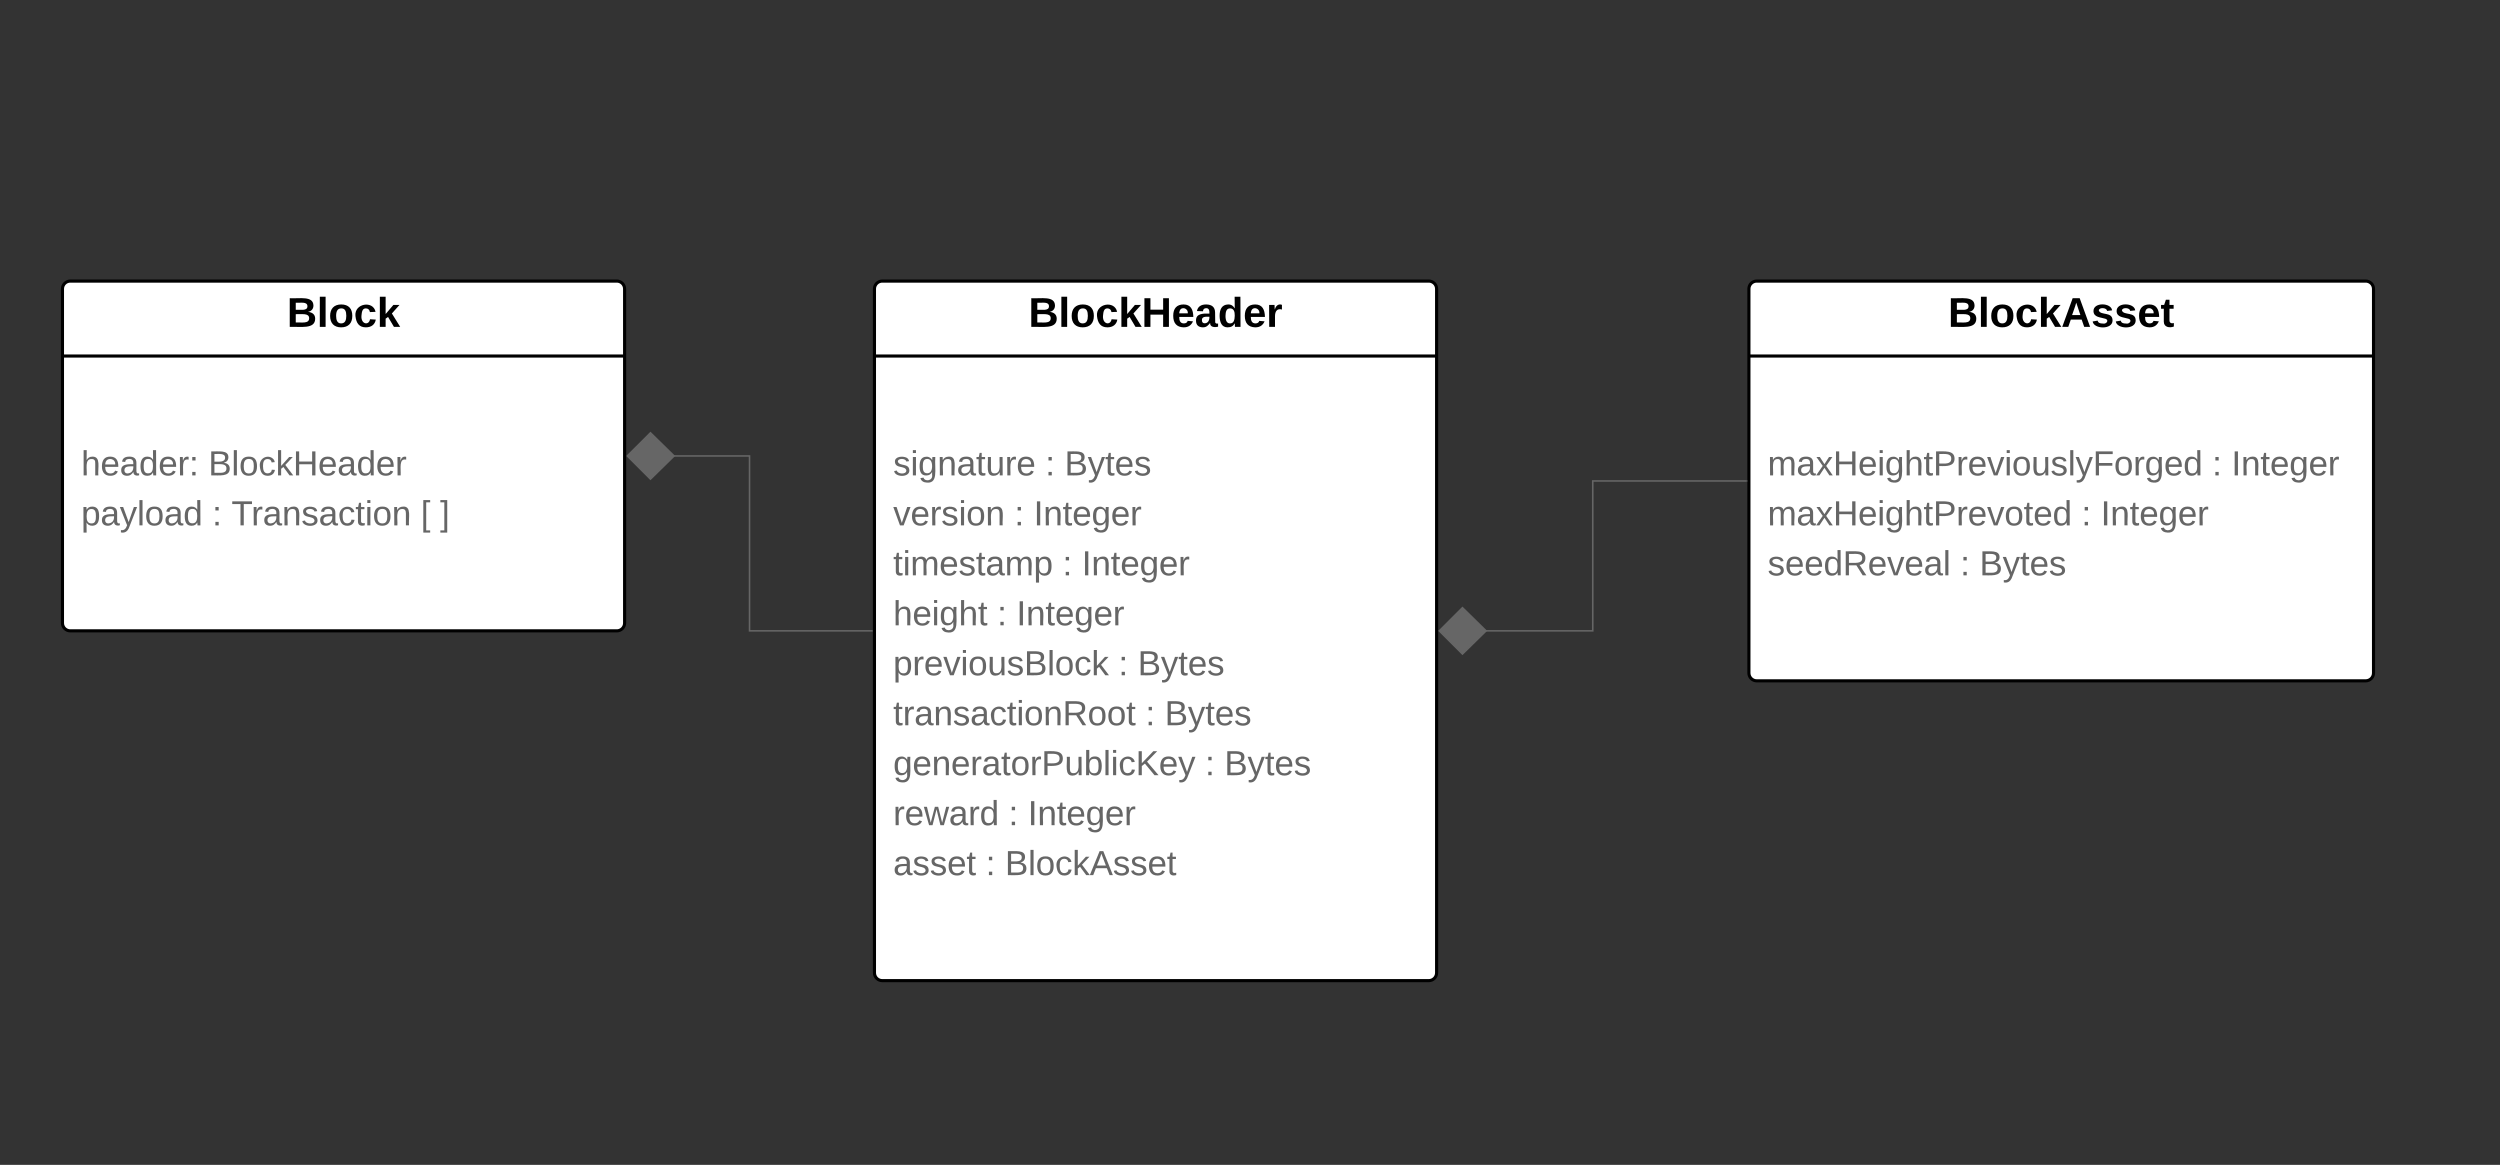 <svg xmlns="http://www.w3.org/2000/svg" xmlns:xlink="http://www.w3.org/1999/xlink" xmlns:lucid="lucid" width="1601" height="746"><rect width="100%" height="100%" fill="#333333" stroke="none"/><g transform="translate(-60 0)" lucid:page-tab-id="0_0"><path d="M491.38 292H540v112h78.5" stroke="#666" fill="none"/><path d="M461.7 292l14.86-14.85L491.7 292l-15.14 14.85z" stroke="#666" fill="#666"/><path d="M619 404.5h-.5v-1h.5z" fill="#666"/><path d="M100 185c0-2.76 2.24-5 5-5h350c2.76 0 5 2.24 5 5v214c0 2.76-2.24 5-5 5H105c-2.76 0-5-2.24-5-5z" stroke="#000" stroke-width="2" fill="#fff"/><path d="M100 228h360" stroke="#000" stroke-width="2" fill="none"/><use xlink:href="#a" transform="matrix(1,0,0,1,108,188) translate(135.778 21.333)"/><use xlink:href="#b" transform="matrix(1,0,0,1,112,236) translate(0 68.444)"/><use xlink:href="#c" transform="matrix(1,0,0,1,112,236) translate(81.42 68.444)"/><use xlink:href="#d" transform="matrix(1,0,0,1,112,236) translate(0 100.444)"/><use xlink:href="#e" transform="matrix(1,0,0,1,112,236) translate(83.889 100.444)"/><use xlink:href="#f" transform="matrix(1,0,0,1,112,236) translate(96.235 100.444)"/><use xlink:href="#g" transform="matrix(1,0,0,1,112,236) translate(217.469 100.444)"/><use xlink:href="#h" transform="matrix(1,0,0,1,112,236) translate(229.815 100.444)"/><path d="M620 185c0-2.76 2.24-5 5-5h350c2.76 0 5 2.24 5 5v438c0 2.76-2.24 5-5 5H625c-2.76 0-5-2.24-5-5z" stroke="#000" stroke-width="2" fill="#fff"/><path d="M620 228h360" stroke="#000" stroke-width="2" fill="none"/><use xlink:href="#i" transform="matrix(1,0,0,1,628,188) translate(90.667 21.333)"/><use xlink:href="#j" transform="matrix(1,0,0,1,632,236) translate(0 68.444)"/><use xlink:href="#e" transform="matrix(1,0,0,1,632,236) translate(97.407 68.444)"/><use xlink:href="#k" transform="matrix(1,0,0,1,632,236) translate(109.753 68.444)"/><use xlink:href="#l" transform="matrix(1,0,0,1,632,236) translate(0 100.444)"/><use xlink:href="#e" transform="matrix(1,0,0,1,632,236) translate(77.654 100.444)"/><use xlink:href="#m" transform="matrix(1,0,0,1,632,236) translate(90 100.444)"/><use xlink:href="#n" transform="matrix(1,0,0,1,632,236) translate(0 132.444)"/><use xlink:href="#e" transform="matrix(1,0,0,1,632,236) translate(108.457 132.444)"/><use xlink:href="#m" transform="matrix(1,0,0,1,632,236) translate(120.802 132.444)"/><use xlink:href="#o" transform="matrix(1,0,0,1,632,236) translate(0 164.444)"/><use xlink:href="#e" transform="matrix(1,0,0,1,632,236) translate(66.605 164.444)"/><use xlink:href="#m" transform="matrix(1,0,0,1,632,236) translate(78.951 164.444)"/><use xlink:href="#p" transform="matrix(1,0,0,1,632,236) translate(0 196.444)"/><use xlink:href="#e" transform="matrix(1,0,0,1,632,236) translate(144.259 196.444)"/><use xlink:href="#k" transform="matrix(1,0,0,1,632,236) translate(156.605 196.444)"/><use xlink:href="#q" transform="matrix(1,0,0,1,632,236) translate(0 228.444)"/><use xlink:href="#e" transform="matrix(1,0,0,1,632,236) translate(161.543 228.444)"/><use xlink:href="#k" transform="matrix(1,0,0,1,632,236) translate(173.889 228.444)"/><use xlink:href="#r" transform="matrix(1,0,0,1,632,236) translate(0 260.444)"/><use xlink:href="#e" transform="matrix(1,0,0,1,632,236) translate(199.753 260.444)"/><use xlink:href="#k" transform="matrix(1,0,0,1,632,236) translate(212.099 260.444)"/><use xlink:href="#s" transform="matrix(1,0,0,1,632,236) translate(0 292.444)"/><use xlink:href="#e" transform="matrix(1,0,0,1,632,236) translate(73.889 292.444)"/><use xlink:href="#m" transform="matrix(1,0,0,1,632,236) translate(86.235 292.444)"/><use xlink:href="#t" transform="matrix(1,0,0,1,632,236) translate(0 324.444)"/><use xlink:href="#e" transform="matrix(1,0,0,1,632,236) translate(59.259 324.444)"/><use xlink:href="#u" transform="matrix(1,0,0,1,632,236) translate(71.605 324.444)"/><path d="M1180 185c0-2.76 2.24-5 5-5h390c2.76 0 5 2.24 5 5v246c0 2.76-2.24 5-5 5h-390c-2.76 0-5-2.24-5-5z" stroke="#000" stroke-width="2" fill="#fff"/><path d="M1180 228h400" stroke="#000" stroke-width="2" fill="none"/><g><use xlink:href="#v" transform="matrix(1,0,0,1,1188,188) translate(119.556 21.333)"/></g><g><use xlink:href="#w" transform="matrix(1,0,0,1,1192,236) translate(0 68.444)"/><use xlink:href="#e" transform="matrix(1,0,0,1,1192,236) translate(284.691 68.444)"/><use xlink:href="#m" transform="matrix(1,0,0,1,1192,236) translate(297.037 68.444)"/><use xlink:href="#x" transform="matrix(1,0,0,1,1192,236) translate(0 100.444)"/><use xlink:href="#e" transform="matrix(1,0,0,1,1192,236) translate(200.988 100.444)"/><use xlink:href="#m" transform="matrix(1,0,0,1,1192,236) translate(213.333 100.444)"/><use xlink:href="#y" transform="matrix(1,0,0,1,1192,236) translate(0 132.444)"/><use xlink:href="#e" transform="matrix(1,0,0,1,1192,236) translate(123.333 132.444)"/><use xlink:href="#z" transform="matrix(1,0,0,1,1192,236) translate(135.679 132.444)"/></g><path d="M1011.38 404H1080v-96h98.5" stroke="#666" fill="none"/><path d="M981.7 404l14.86-14.85L1011.7 404l-15.14 14.85z" stroke="#666" fill="#666"/><path d="M1179 308.5h-.5v-1h.5z" fill="#666"/><defs><path d="M182-130c37 4 62 22 62 59C244 23 116-4 24 0v-248c84 5 203-23 205 63 0 31-19 50-47 55zM76-148c40-3 101 13 101-30 0-44-60-28-101-31v61zm0 110c48-3 116 14 116-37 0-48-69-32-116-35v72" id="A"/><path d="M25 0v-261h50V0H25" id="B"/><path d="M110-194c64 0 96 36 96 99 0 64-35 99-97 99-61 0-95-36-95-99 0-62 34-99 96-99zm-1 164c35 0 45-28 45-65 0-40-10-65-43-65-34 0-45 26-45 65 0 36 10 65 43 65" id="C"/><path d="M190-63c-7 42-38 67-86 67-59 0-84-38-90-98-12-110 154-137 174-36l-49 2c-2-19-15-32-35-32-30 0-35 28-38 64-6 74 65 87 74 30" id="D"/><path d="M147 0L96-86 75-71V0H25v-261h50v150l67-79h53l-66 74L201 0h-54" id="E"/><g id="a"><use transform="matrix(0.074,0,0,0.074,0,0)" xlink:href="#A"/><use transform="matrix(0.074,0,0,0.074,19.185,0)" xlink:href="#B"/><use transform="matrix(0.074,0,0,0.074,26.593,0)" xlink:href="#C"/><use transform="matrix(0.074,0,0,0.074,42.815,0)" xlink:href="#D"/><use transform="matrix(0.074,0,0,0.074,57.63,0)" xlink:href="#E"/></g><path fill="#666" d="M106-169C34-169 62-67 57 0H25v-261h32l-1 103c12-21 28-36 61-36 89 0 53 116 60 194h-32v-121c2-32-8-49-39-48" id="F"/><path fill="#666" d="M100-194c63 0 86 42 84 106H49c0 40 14 67 53 68 26 1 43-12 49-29l28 8c-11 28-37 45-77 45C44 4 14-33 15-96c1-61 26-98 85-98zm52 81c6-60-76-77-97-28-3 7-6 17-6 28h103" id="G"/><path fill="#666" d="M141-36C126-15 110 5 73 4 37 3 15-17 15-53c-1-64 63-63 125-63 3-35-9-54-41-54-24 1-41 7-42 31l-33-3c5-37 33-52 76-52 45 0 72 20 72 64v82c-1 20 7 32 28 27v20c-31 9-61-2-59-35zM48-53c0 20 12 33 32 33 41-3 63-29 60-74-43 2-92-5-92 41" id="H"/><path fill="#666" d="M85-194c31 0 48 13 60 33l-1-100h32l1 261h-30c-2-10 0-23-3-31C134-8 116 4 85 4 32 4 16-35 15-94c0-66 23-100 70-100zm9 24c-40 0-46 34-46 75 0 40 6 74 45 74 42 0 51-32 51-76 0-42-9-74-50-73" id="I"/><path fill="#666" d="M114-163C36-179 61-72 57 0H25l-1-190h30c1 12-1 29 2 39 6-27 23-49 58-41v29" id="J"/><path fill="#666" d="M33-154v-36h34v36H33zM33 0v-36h34V0H33" id="K"/><g id="b"><use transform="matrix(0.062,0,0,0.062,0,0)" xlink:href="#F"/><use transform="matrix(0.062,0,0,0.062,12.346,0)" xlink:href="#G"/><use transform="matrix(0.062,0,0,0.062,24.691,0)" xlink:href="#H"/><use transform="matrix(0.062,0,0,0.062,37.037,0)" xlink:href="#I"/><use transform="matrix(0.062,0,0,0.062,49.383,0)" xlink:href="#G"/><use transform="matrix(0.062,0,0,0.062,61.728,0)" xlink:href="#J"/><use transform="matrix(0.062,0,0,0.062,69.074,0)" xlink:href="#K"/></g><path fill="#666" d="M160-131c35 5 61 23 61 61C221 17 115-2 30 0v-248c76 3 177-17 177 60 0 33-19 50-47 57zm-97-11c50-1 110 9 110-42 0-47-63-36-110-37v79zm0 115c55-2 124 14 124-45 0-56-70-42-124-44v89" id="L"/><path fill="#666" d="M24 0v-261h32V0H24" id="M"/><path fill="#666" d="M100-194c62-1 85 37 85 99 1 63-27 99-86 99S16-35 15-95c0-66 28-99 85-99zM99-20c44 1 53-31 53-75 0-43-8-75-51-75s-53 32-53 75 10 74 51 75" id="N"/><path fill="#666" d="M96-169c-40 0-48 33-48 73s9 75 48 75c24 0 41-14 43-38l32 2c-6 37-31 61-74 61-59 0-76-41-82-99-10-93 101-131 147-64 4 7 5 14 7 22l-32 3c-4-21-16-35-41-35" id="O"/><path fill="#666" d="M143 0L79-87 56-68V0H24v-261h32v163l83-92h37l-77 82L181 0h-38" id="P"/><path fill="#666" d="M197 0v-115H63V0H30v-248h33v105h134v-105h34V0h-34" id="Q"/><g id="c"><use transform="matrix(0.062,0,0,0.062,0,0)" xlink:href="#L"/><use transform="matrix(0.062,0,0,0.062,14.815,0)" xlink:href="#M"/><use transform="matrix(0.062,0,0,0.062,19.691,0)" xlink:href="#N"/><use transform="matrix(0.062,0,0,0.062,32.037,0)" xlink:href="#O"/><use transform="matrix(0.062,0,0,0.062,43.148,0)" xlink:href="#P"/><use transform="matrix(0.062,0,0,0.062,54.259,0)" xlink:href="#Q"/><use transform="matrix(0.062,0,0,0.062,70.247,0)" xlink:href="#G"/><use transform="matrix(0.062,0,0,0.062,82.593,0)" xlink:href="#H"/><use transform="matrix(0.062,0,0,0.062,94.938,0)" xlink:href="#I"/><use transform="matrix(0.062,0,0,0.062,107.284,0)" xlink:href="#G"/><use transform="matrix(0.062,0,0,0.062,119.63,0)" xlink:href="#J"/></g><path fill="#666" d="M115-194c55 1 70 41 70 98S169 2 115 4C84 4 66-9 55-30l1 105H24l-1-265h31l2 30c10-21 28-34 59-34zm-8 174c40 0 45-34 45-75s-6-73-45-74c-42 0-51 32-51 76 0 43 10 73 51 73" id="R"/><path fill="#666" d="M179-190L93 31C79 59 56 82 12 73V49c39 6 53-20 64-50L1-190h34L92-34l54-156h33" id="S"/><g id="d"><use transform="matrix(0.062,0,0,0.062,0,0)" xlink:href="#R"/><use transform="matrix(0.062,0,0,0.062,12.346,0)" xlink:href="#H"/><use transform="matrix(0.062,0,0,0.062,24.691,0)" xlink:href="#S"/><use transform="matrix(0.062,0,0,0.062,35.802,0)" xlink:href="#M"/><use transform="matrix(0.062,0,0,0.062,40.679,0)" xlink:href="#N"/><use transform="matrix(0.062,0,0,0.062,53.025,0)" xlink:href="#H"/><use transform="matrix(0.062,0,0,0.062,65.37,0)" xlink:href="#I"/></g><use transform="matrix(0.062,0,0,0.062,0,0)" xlink:href="#K" id="e"/><path fill="#666" d="M127-220V0H93v-220H8v-28h204v28h-85" id="T"/><path fill="#666" d="M117-194c89-4 53 116 60 194h-32v-121c0-31-8-49-39-48C34-167 62-67 57 0H25l-1-190h30c1 10-1 24 2 32 11-22 29-35 61-36" id="U"/><path fill="#666" d="M135-143c-3-34-86-38-87 0 15 53 115 12 119 90S17 21 10-45l28-5c4 36 97 45 98 0-10-56-113-15-118-90-4-57 82-63 122-42 12 7 21 19 24 35" id="V"/><path fill="#666" d="M59-47c-2 24 18 29 38 22v24C64 9 27 4 27-40v-127H5v-23h24l9-43h21v43h35v23H59v120" id="W"/><path fill="#666" d="M24-231v-30h32v30H24zM24 0v-190h32V0H24" id="X"/><g id="f"><use transform="matrix(0.062,0,0,0.062,0,0)" xlink:href="#T"/><use transform="matrix(0.062,0,0,0.062,12.716,0)" xlink:href="#J"/><use transform="matrix(0.062,0,0,0.062,20.062,0)" xlink:href="#H"/><use transform="matrix(0.062,0,0,0.062,32.407,0)" xlink:href="#U"/><use transform="matrix(0.062,0,0,0.062,44.753,0)" xlink:href="#V"/><use transform="matrix(0.062,0,0,0.062,55.864,0)" xlink:href="#H"/><use transform="matrix(0.062,0,0,0.062,68.21,0)" xlink:href="#O"/><use transform="matrix(0.062,0,0,0.062,79.321,0)" xlink:href="#W"/><use transform="matrix(0.062,0,0,0.062,85.494,0)" xlink:href="#X"/><use transform="matrix(0.062,0,0,0.062,90.37,0)" xlink:href="#N"/><use transform="matrix(0.062,0,0,0.062,102.716,0)" xlink:href="#U"/></g><path fill="#666" d="M26 75v-336h71v23H56V52h41v23H26" id="Y"/><use transform="matrix(0.062,0,0,0.062,0,0)" xlink:href="#Y" id="g"/><path fill="#666" d="M3 75V52h41v-290H3v-23h71V75H3" id="Z"/><use transform="matrix(0.062,0,0,0.062,0,0)" xlink:href="#Z" id="h"/><path d="M186 0v-106H76V0H24v-248h52v99h110v-99h50V0h-50" id="aa"/><path d="M185-48c-13 30-37 53-82 52C43 2 14-33 14-96s30-98 90-98c62 0 83 45 84 108H66c0 31 8 55 39 56 18 0 30-7 34-22zm-45-69c5-46-57-63-70-21-2 6-4 13-4 21h74" id="ab"/><path d="M133-34C117-15 103 5 69 4 32 3 11-16 11-54c-1-60 55-63 116-61 1-26-3-47-28-47-18 1-26 9-28 27l-52-2c7-38 36-58 82-57s74 22 75 68l1 82c-1 14 12 18 25 15v27c-30 8-71 5-69-32zm-48 3c29 0 43-24 42-57-32 0-66-3-65 30 0 17 8 27 23 27" id="ac"/><path d="M88-194c31-1 46 15 58 34l-1-101h50l1 261h-48c-2-10 0-23-3-31C134-8 116 4 84 4 32 4 16-41 15-95c0-56 19-97 73-99zm17 164c33 0 40-30 41-66 1-37-9-64-41-64s-38 30-39 65c0 43 13 65 39 65" id="ad"/><path d="M135-150c-39-12-60 13-60 57V0H25l-1-190h47c2 13-1 29 3 40 6-28 27-53 61-41v41" id="ae"/><g id="i"><use transform="matrix(0.074,0,0,0.074,0,0)" xlink:href="#A"/><use transform="matrix(0.074,0,0,0.074,19.185,0)" xlink:href="#B"/><use transform="matrix(0.074,0,0,0.074,26.593,0)" xlink:href="#C"/><use transform="matrix(0.074,0,0,0.074,42.815,0)" xlink:href="#D"/><use transform="matrix(0.074,0,0,0.074,57.63,0)" xlink:href="#E"/><use transform="matrix(0.074,0,0,0.074,72.444,0)" xlink:href="#aa"/><use transform="matrix(0.074,0,0,0.074,91.63,0)" xlink:href="#ab"/><use transform="matrix(0.074,0,0,0.074,106.444,0)" xlink:href="#ac"/><use transform="matrix(0.074,0,0,0.074,121.259,0)" xlink:href="#ad"/><use transform="matrix(0.074,0,0,0.074,137.481,0)" xlink:href="#ab"/><use transform="matrix(0.074,0,0,0.074,152.296,0)" xlink:href="#ae"/></g><path fill="#666" d="M177-190C167-65 218 103 67 71c-23-6-38-20-44-43l32-5c15 47 100 32 89-28v-30C133-14 115 1 83 1 29 1 15-40 15-95c0-56 16-97 71-98 29-1 48 16 59 35 1-10 0-23 2-32h30zM94-22c36 0 50-32 50-73 0-42-14-75-50-75-39 0-46 34-46 75s6 73 46 73" id="af"/><path fill="#666" d="M84 4C-5 8 30-112 23-190h32v120c0 31 7 50 39 49 72-2 45-101 50-169h31l1 190h-30c-1-10 1-25-2-33-11 22-28 36-60 37" id="ag"/><g id="j"><use transform="matrix(0.062,0,0,0.062,0,0)" xlink:href="#V"/><use transform="matrix(0.062,0,0,0.062,11.111,0)" xlink:href="#X"/><use transform="matrix(0.062,0,0,0.062,15.988,0)" xlink:href="#af"/><use transform="matrix(0.062,0,0,0.062,28.333,0)" xlink:href="#U"/><use transform="matrix(0.062,0,0,0.062,40.679,0)" xlink:href="#H"/><use transform="matrix(0.062,0,0,0.062,53.025,0)" xlink:href="#W"/><use transform="matrix(0.062,0,0,0.062,59.198,0)" xlink:href="#ag"/><use transform="matrix(0.062,0,0,0.062,71.543,0)" xlink:href="#J"/><use transform="matrix(0.062,0,0,0.062,78.889,0)" xlink:href="#G"/></g><g id="k"><use transform="matrix(0.062,0,0,0.062,0,0)" xlink:href="#L"/><use transform="matrix(0.062,0,0,0.062,14.815,0)" xlink:href="#S"/><use transform="matrix(0.062,0,0,0.062,25.926,0)" xlink:href="#W"/><use transform="matrix(0.062,0,0,0.062,32.099,0)" xlink:href="#G"/><use transform="matrix(0.062,0,0,0.062,44.444,0)" xlink:href="#V"/></g><path fill="#666" d="M108 0H70L1-190h34L89-25l56-165h34" id="ah"/><g id="l"><use transform="matrix(0.062,0,0,0.062,0,0)" xlink:href="#ah"/><use transform="matrix(0.062,0,0,0.062,11.111,0)" xlink:href="#G"/><use transform="matrix(0.062,0,0,0.062,23.457,0)" xlink:href="#J"/><use transform="matrix(0.062,0,0,0.062,30.802,0)" xlink:href="#V"/><use transform="matrix(0.062,0,0,0.062,41.914,0)" xlink:href="#X"/><use transform="matrix(0.062,0,0,0.062,46.79,0)" xlink:href="#N"/><use transform="matrix(0.062,0,0,0.062,59.136,0)" xlink:href="#U"/></g><path fill="#666" d="M33 0v-248h34V0H33" id="ai"/><g id="m"><use transform="matrix(0.062,0,0,0.062,0,0)" xlink:href="#ai"/><use transform="matrix(0.062,0,0,0.062,6.173,0)" xlink:href="#U"/><use transform="matrix(0.062,0,0,0.062,18.519,0)" xlink:href="#W"/><use transform="matrix(0.062,0,0,0.062,24.691,0)" xlink:href="#G"/><use transform="matrix(0.062,0,0,0.062,37.037,0)" xlink:href="#af"/><use transform="matrix(0.062,0,0,0.062,49.383,0)" xlink:href="#G"/><use transform="matrix(0.062,0,0,0.062,61.728,0)" xlink:href="#J"/></g><path fill="#666" d="M210-169c-67 3-38 105-44 169h-31v-121c0-29-5-50-35-48C34-165 62-65 56 0H25l-1-190h30c1 10-1 24 2 32 10-44 99-50 107 0 11-21 27-35 58-36 85-2 47 119 55 194h-31v-121c0-29-5-49-35-48" id="aj"/><g id="n"><use transform="matrix(0.062,0,0,0.062,0,0)" xlink:href="#W"/><use transform="matrix(0.062,0,0,0.062,6.173,0)" xlink:href="#X"/><use transform="matrix(0.062,0,0,0.062,11.049,0)" xlink:href="#aj"/><use transform="matrix(0.062,0,0,0.062,29.506,0)" xlink:href="#G"/><use transform="matrix(0.062,0,0,0.062,41.852,0)" xlink:href="#V"/><use transform="matrix(0.062,0,0,0.062,52.963,0)" xlink:href="#W"/><use transform="matrix(0.062,0,0,0.062,59.136,0)" xlink:href="#H"/><use transform="matrix(0.062,0,0,0.062,71.481,0)" xlink:href="#aj"/><use transform="matrix(0.062,0,0,0.062,89.938,0)" xlink:href="#R"/></g><g id="o"><use transform="matrix(0.062,0,0,0.062,0,0)" xlink:href="#F"/><use transform="matrix(0.062,0,0,0.062,12.346,0)" xlink:href="#G"/><use transform="matrix(0.062,0,0,0.062,24.691,0)" xlink:href="#X"/><use transform="matrix(0.062,0,0,0.062,29.568,0)" xlink:href="#af"/><use transform="matrix(0.062,0,0,0.062,41.914,0)" xlink:href="#F"/><use transform="matrix(0.062,0,0,0.062,54.259,0)" xlink:href="#W"/></g><g id="p"><use transform="matrix(0.062,0,0,0.062,0,0)" xlink:href="#R"/><use transform="matrix(0.062,0,0,0.062,12.346,0)" xlink:href="#J"/><use transform="matrix(0.062,0,0,0.062,19.691,0)" xlink:href="#G"/><use transform="matrix(0.062,0,0,0.062,32.037,0)" xlink:href="#ah"/><use transform="matrix(0.062,0,0,0.062,43.148,0)" xlink:href="#X"/><use transform="matrix(0.062,0,0,0.062,48.025,0)" xlink:href="#N"/><use transform="matrix(0.062,0,0,0.062,60.37,0)" xlink:href="#ag"/><use transform="matrix(0.062,0,0,0.062,72.716,0)" xlink:href="#V"/><use transform="matrix(0.062,0,0,0.062,83.827,0)" xlink:href="#L"/><use transform="matrix(0.062,0,0,0.062,98.642,0)" xlink:href="#M"/><use transform="matrix(0.062,0,0,0.062,103.519,0)" xlink:href="#N"/><use transform="matrix(0.062,0,0,0.062,115.864,0)" xlink:href="#O"/><use transform="matrix(0.062,0,0,0.062,126.975,0)" xlink:href="#P"/></g><path fill="#666" d="M233-177c-1 41-23 64-60 70L243 0h-38l-65-103H63V0H30v-248c88 3 205-21 203 71zM63-129c60-2 137 13 137-47 0-61-80-42-137-45v92" id="ak"/><g id="q"><use transform="matrix(0.062,0,0,0.062,0,0)" xlink:href="#W"/><use transform="matrix(0.062,0,0,0.062,6.173,0)" xlink:href="#J"/><use transform="matrix(0.062,0,0,0.062,13.519,0)" xlink:href="#H"/><use transform="matrix(0.062,0,0,0.062,25.864,0)" xlink:href="#U"/><use transform="matrix(0.062,0,0,0.062,38.21,0)" xlink:href="#V"/><use transform="matrix(0.062,0,0,0.062,49.321,0)" xlink:href="#H"/><use transform="matrix(0.062,0,0,0.062,61.667,0)" xlink:href="#O"/><use transform="matrix(0.062,0,0,0.062,72.778,0)" xlink:href="#W"/><use transform="matrix(0.062,0,0,0.062,78.951,0)" xlink:href="#X"/><use transform="matrix(0.062,0,0,0.062,83.827,0)" xlink:href="#N"/><use transform="matrix(0.062,0,0,0.062,96.173,0)" xlink:href="#U"/><use transform="matrix(0.062,0,0,0.062,108.519,0)" xlink:href="#ak"/><use transform="matrix(0.062,0,0,0.062,124.506,0)" xlink:href="#N"/><use transform="matrix(0.062,0,0,0.062,136.852,0)" xlink:href="#N"/><use transform="matrix(0.062,0,0,0.062,149.198,0)" xlink:href="#W"/></g><path fill="#666" d="M30-248c87 1 191-15 191 75 0 78-77 80-158 76V0H30v-248zm33 125c57 0 124 11 124-50 0-59-68-47-124-48v98" id="al"/><path fill="#666" d="M115-194c53 0 69 39 70 98 0 66-23 100-70 100C84 3 66-7 56-30L54 0H23l1-261h32v101c10-23 28-34 59-34zm-8 174c40 0 45-34 45-75 0-40-5-75-45-74-42 0-51 32-51 76 0 43 10 73 51 73" id="am"/><path fill="#666" d="M194 0L95-120 63-95V0H30v-248h33v124l119-124h40L117-140 236 0h-42" id="an"/><g id="r"><use transform="matrix(0.062,0,0,0.062,0,0)" xlink:href="#af"/><use transform="matrix(0.062,0,0,0.062,12.346,0)" xlink:href="#G"/><use transform="matrix(0.062,0,0,0.062,24.691,0)" xlink:href="#U"/><use transform="matrix(0.062,0,0,0.062,37.037,0)" xlink:href="#G"/><use transform="matrix(0.062,0,0,0.062,49.383,0)" xlink:href="#J"/><use transform="matrix(0.062,0,0,0.062,56.728,0)" xlink:href="#H"/><use transform="matrix(0.062,0,0,0.062,69.074,0)" xlink:href="#W"/><use transform="matrix(0.062,0,0,0.062,75.247,0)" xlink:href="#N"/><use transform="matrix(0.062,0,0,0.062,87.593,0)" xlink:href="#J"/><use transform="matrix(0.062,0,0,0.062,94.938,0)" xlink:href="#al"/><use transform="matrix(0.062,0,0,0.062,109.753,0)" xlink:href="#ag"/><use transform="matrix(0.062,0,0,0.062,122.099,0)" xlink:href="#am"/><use transform="matrix(0.062,0,0,0.062,134.444,0)" xlink:href="#M"/><use transform="matrix(0.062,0,0,0.062,139.321,0)" xlink:href="#X"/><use transform="matrix(0.062,0,0,0.062,144.198,0)" xlink:href="#O"/><use transform="matrix(0.062,0,0,0.062,155.309,0)" xlink:href="#an"/><use transform="matrix(0.062,0,0,0.062,170.123,0)" xlink:href="#G"/><use transform="matrix(0.062,0,0,0.062,182.469,0)" xlink:href="#S"/></g><path fill="#666" d="M206 0h-36l-40-164L89 0H53L-1-190h32L70-26l43-164h34l41 164 42-164h31" id="ao"/><g id="s"><use transform="matrix(0.062,0,0,0.062,0,0)" xlink:href="#J"/><use transform="matrix(0.062,0,0,0.062,7.346,0)" xlink:href="#G"/><use transform="matrix(0.062,0,0,0.062,19.691,0)" xlink:href="#ao"/><use transform="matrix(0.062,0,0,0.062,35.679,0)" xlink:href="#H"/><use transform="matrix(0.062,0,0,0.062,48.025,0)" xlink:href="#J"/><use transform="matrix(0.062,0,0,0.062,55.37,0)" xlink:href="#I"/></g><g id="t"><use transform="matrix(0.062,0,0,0.062,0,0)" xlink:href="#H"/><use transform="matrix(0.062,0,0,0.062,12.346,0)" xlink:href="#V"/><use transform="matrix(0.062,0,0,0.062,23.457,0)" xlink:href="#V"/><use transform="matrix(0.062,0,0,0.062,34.568,0)" xlink:href="#G"/><use transform="matrix(0.062,0,0,0.062,46.914,0)" xlink:href="#W"/></g><path fill="#666" d="M205 0l-28-72H64L36 0H1l101-248h38L239 0h-34zm-38-99l-47-123c-12 45-31 82-46 123h93" id="ap"/><g id="u"><use transform="matrix(0.062,0,0,0.062,0,0)" xlink:href="#L"/><use transform="matrix(0.062,0,0,0.062,14.815,0)" xlink:href="#M"/><use transform="matrix(0.062,0,0,0.062,19.691,0)" xlink:href="#N"/><use transform="matrix(0.062,0,0,0.062,32.037,0)" xlink:href="#O"/><use transform="matrix(0.062,0,0,0.062,43.148,0)" xlink:href="#P"/><use transform="matrix(0.062,0,0,0.062,54.259,0)" xlink:href="#ap"/><use transform="matrix(0.062,0,0,0.062,69.074,0)" xlink:href="#V"/><use transform="matrix(0.062,0,0,0.062,80.185,0)" xlink:href="#V"/><use transform="matrix(0.062,0,0,0.062,91.296,0)" xlink:href="#G"/><use transform="matrix(0.062,0,0,0.062,103.642,0)" xlink:href="#W"/></g><path d="M199 0l-22-63H83L61 0H9l90-248h61L250 0h-51zm-33-102l-36-108c-10 38-24 72-36 108h72" id="aq"/><path d="M137-138c1-29-70-34-71-4 15 46 118 7 119 86 1 83-164 76-172 9l43-7c4 19 20 25 44 25 33 8 57-30 24-41C81-84 22-81 20-136c-2-80 154-74 161-7" id="ar"/><path d="M115-3C79 11 28 4 28-45v-112H4v-33h27l15-45h31v45h36v33H77v99c-1 23 16 31 38 25v30" id="as"/><g id="v"><use transform="matrix(0.074,0,0,0.074,0,0)" xlink:href="#A"/><use transform="matrix(0.074,0,0,0.074,19.185,0)" xlink:href="#B"/><use transform="matrix(0.074,0,0,0.074,26.593,0)" xlink:href="#C"/><use transform="matrix(0.074,0,0,0.074,42.815,0)" xlink:href="#D"/><use transform="matrix(0.074,0,0,0.074,57.63,0)" xlink:href="#E"/><use transform="matrix(0.074,0,0,0.074,72.444,0)" xlink:href="#aq"/><use transform="matrix(0.074,0,0,0.074,91.63,0)" xlink:href="#ar"/><use transform="matrix(0.074,0,0,0.074,106.444,0)" xlink:href="#ar"/><use transform="matrix(0.074,0,0,0.074,121.259,0)" xlink:href="#ab"/><use transform="matrix(0.074,0,0,0.074,136.074,0)" xlink:href="#as"/></g><path fill="#666" d="M141 0L90-78 38 0H4l68-98-65-92h35l48 74 47-74h35l-64 92 68 98h-35" id="at"/><path fill="#666" d="M63-220v92h138v28H63V0H30v-248h175v28H63" id="au"/><g id="w"><use transform="matrix(0.062,0,0,0.062,0,0)" xlink:href="#aj"/><use transform="matrix(0.062,0,0,0.062,18.457,0)" xlink:href="#H"/><use transform="matrix(0.062,0,0,0.062,30.802,0)" xlink:href="#at"/><use transform="matrix(0.062,0,0,0.062,41.914,0)" xlink:href="#Q"/><use transform="matrix(0.062,0,0,0.062,57.901,0)" xlink:href="#G"/><use transform="matrix(0.062,0,0,0.062,70.247,0)" xlink:href="#X"/><use transform="matrix(0.062,0,0,0.062,75.123,0)" xlink:href="#af"/><use transform="matrix(0.062,0,0,0.062,87.469,0)" xlink:href="#F"/><use transform="matrix(0.062,0,0,0.062,99.815,0)" xlink:href="#W"/><use transform="matrix(0.062,0,0,0.062,105.988,0)" xlink:href="#al"/><use transform="matrix(0.062,0,0,0.062,120.802,0)" xlink:href="#J"/><use transform="matrix(0.062,0,0,0.062,128.148,0)" xlink:href="#G"/><use transform="matrix(0.062,0,0,0.062,140.494,0)" xlink:href="#ah"/><use transform="matrix(0.062,0,0,0.062,151.605,0)" xlink:href="#X"/><use transform="matrix(0.062,0,0,0.062,156.481,0)" xlink:href="#N"/><use transform="matrix(0.062,0,0,0.062,168.827,0)" xlink:href="#ag"/><use transform="matrix(0.062,0,0,0.062,181.173,0)" xlink:href="#V"/><use transform="matrix(0.062,0,0,0.062,192.284,0)" xlink:href="#M"/><use transform="matrix(0.062,0,0,0.062,197.16,0)" xlink:href="#S"/><use transform="matrix(0.062,0,0,0.062,208.272,0)" xlink:href="#au"/><use transform="matrix(0.062,0,0,0.062,221.79,0)" xlink:href="#N"/><use transform="matrix(0.062,0,0,0.062,234.136,0)" xlink:href="#J"/><use transform="matrix(0.062,0,0,0.062,241.481,0)" xlink:href="#af"/><use transform="matrix(0.062,0,0,0.062,253.827,0)" xlink:href="#G"/><use transform="matrix(0.062,0,0,0.062,266.173,0)" xlink:href="#I"/></g><g id="x"><use transform="matrix(0.062,0,0,0.062,0,0)" xlink:href="#aj"/><use transform="matrix(0.062,0,0,0.062,18.457,0)" xlink:href="#H"/><use transform="matrix(0.062,0,0,0.062,30.802,0)" xlink:href="#at"/><use transform="matrix(0.062,0,0,0.062,41.914,0)" xlink:href="#Q"/><use transform="matrix(0.062,0,0,0.062,57.901,0)" xlink:href="#G"/><use transform="matrix(0.062,0,0,0.062,70.247,0)" xlink:href="#X"/><use transform="matrix(0.062,0,0,0.062,75.123,0)" xlink:href="#af"/><use transform="matrix(0.062,0,0,0.062,87.469,0)" xlink:href="#F"/><use transform="matrix(0.062,0,0,0.062,99.815,0)" xlink:href="#W"/><use transform="matrix(0.062,0,0,0.062,105.988,0)" xlink:href="#al"/><use transform="matrix(0.062,0,0,0.062,120.802,0)" xlink:href="#J"/><use transform="matrix(0.062,0,0,0.062,128.148,0)" xlink:href="#G"/><use transform="matrix(0.062,0,0,0.062,140.494,0)" xlink:href="#ah"/><use transform="matrix(0.062,0,0,0.062,151.605,0)" xlink:href="#N"/><use transform="matrix(0.062,0,0,0.062,163.951,0)" xlink:href="#W"/><use transform="matrix(0.062,0,0,0.062,170.123,0)" xlink:href="#G"/><use transform="matrix(0.062,0,0,0.062,182.469,0)" xlink:href="#I"/></g><g id="y"><use transform="matrix(0.062,0,0,0.062,0,0)" xlink:href="#V"/><use transform="matrix(0.062,0,0,0.062,11.111,0)" xlink:href="#G"/><use transform="matrix(0.062,0,0,0.062,23.457,0)" xlink:href="#G"/><use transform="matrix(0.062,0,0,0.062,35.802,0)" xlink:href="#I"/><use transform="matrix(0.062,0,0,0.062,48.148,0)" xlink:href="#ak"/><use transform="matrix(0.062,0,0,0.062,64.136,0)" xlink:href="#G"/><use transform="matrix(0.062,0,0,0.062,76.481,0)" xlink:href="#ah"/><use transform="matrix(0.062,0,0,0.062,87.593,0)" xlink:href="#G"/><use transform="matrix(0.062,0,0,0.062,99.938,0)" xlink:href="#H"/><use transform="matrix(0.062,0,0,0.062,112.284,0)" xlink:href="#M"/></g><g id="z"><use transform="matrix(0.062,0,0,0.062,0,0)" xlink:href="#L"/><use transform="matrix(0.062,0,0,0.062,14.815,0)" xlink:href="#S"/><use transform="matrix(0.062,0,0,0.062,25.926,0)" xlink:href="#W"/><use transform="matrix(0.062,0,0,0.062,32.099,0)" xlink:href="#G"/><use transform="matrix(0.062,0,0,0.062,44.444,0)" xlink:href="#V"/></g></defs></g></svg>